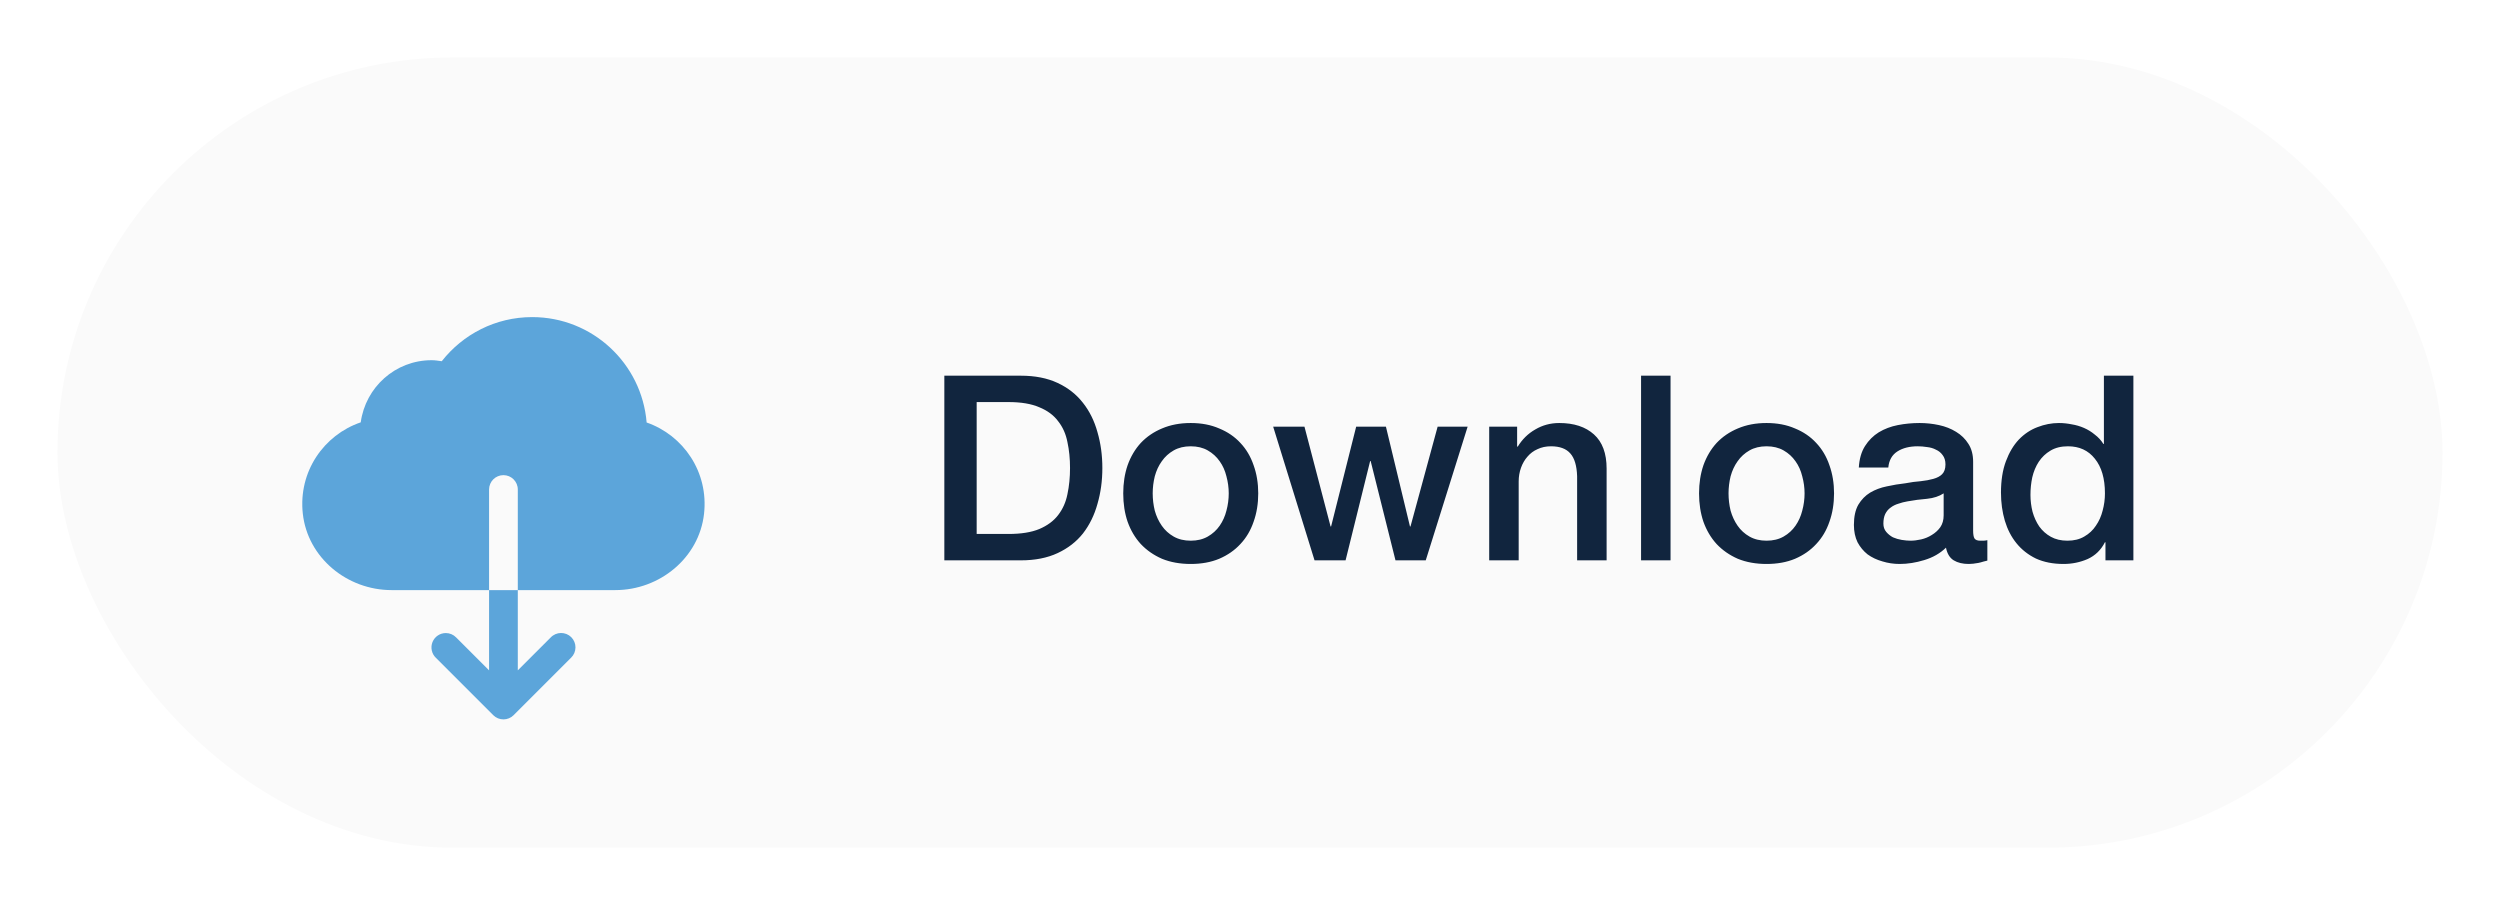 <svg width="174" height="63" viewBox="0 0 174 63" fill="none" xmlns="http://www.w3.org/2000/svg">
<g filter="url(#filter0_d)">
<g clip-path="url(#clip0)">
<rect x="4" width="166" height="55" rx="27.5" fill="#FAFAFA"/>
<path d="M65.726 22.148H71.054C72.038 22.148 72.89 22.316 73.61 22.652C74.33 22.988 74.918 23.45 75.374 24.038C75.83 24.614 76.166 25.292 76.382 26.072C76.61 26.852 76.724 27.686 76.724 28.574C76.724 29.462 76.61 30.296 76.382 31.076C76.166 31.856 75.83 32.54 75.374 33.128C74.918 33.704 74.33 34.16 73.61 34.496C72.89 34.832 72.038 35 71.054 35H65.726V22.148ZM67.976 33.164H70.19C71.066 33.164 71.78 33.05 72.332 32.822C72.896 32.582 73.334 32.258 73.646 31.85C73.97 31.43 74.186 30.944 74.294 30.392C74.414 29.828 74.474 29.222 74.474 28.574C74.474 27.926 74.414 27.326 74.294 26.774C74.186 26.21 73.97 25.724 73.646 25.316C73.334 24.896 72.896 24.572 72.332 24.344C71.78 24.104 71.066 23.984 70.19 23.984H67.976V33.164ZM82.874 35.252C82.13 35.252 81.465 35.132 80.876 34.892C80.3 34.64 79.808 34.298 79.4 33.866C79.004 33.434 78.698 32.918 78.483 32.318C78.278 31.718 78.177 31.058 78.177 30.338C78.177 29.63 78.278 28.976 78.483 28.376C78.698 27.776 79.004 27.26 79.4 26.828C79.808 26.396 80.3 26.06 80.876 25.82C81.465 25.568 82.13 25.442 82.874 25.442C83.618 25.442 84.278 25.568 84.855 25.82C85.442 26.06 85.934 26.396 86.331 26.828C86.739 27.26 87.044 27.776 87.249 28.376C87.465 28.976 87.573 29.63 87.573 30.338C87.573 31.058 87.465 31.718 87.249 32.318C87.044 32.918 86.739 33.434 86.331 33.866C85.934 34.298 85.442 34.64 84.855 34.892C84.278 35.132 83.618 35.252 82.874 35.252ZM82.874 33.632C83.331 33.632 83.727 33.536 84.062 33.344C84.398 33.152 84.674 32.9 84.891 32.588C85.106 32.276 85.263 31.928 85.359 31.544C85.466 31.148 85.52 30.746 85.52 30.338C85.52 29.942 85.466 29.546 85.359 29.15C85.263 28.754 85.106 28.406 84.891 28.106C84.674 27.794 84.398 27.542 84.062 27.35C83.727 27.158 83.331 27.062 82.874 27.062C82.418 27.062 82.022 27.158 81.686 27.35C81.35 27.542 81.075 27.794 80.859 28.106C80.642 28.406 80.481 28.754 80.373 29.15C80.276 29.546 80.228 29.942 80.228 30.338C80.228 30.746 80.276 31.148 80.373 31.544C80.481 31.928 80.642 32.276 80.859 32.588C81.075 32.9 81.35 33.152 81.686 33.344C82.022 33.536 82.418 33.632 82.874 33.632ZM88.612 25.694H90.79L92.608 32.642H92.644L94.39 25.694H96.46L98.134 32.642H98.17L100.06 25.694H102.148L99.232 35H97.126L95.398 28.088H95.362L93.652 35H91.492L88.612 25.694ZM103.648 25.694H105.592V27.062L105.628 27.098C105.94 26.582 106.348 26.18 106.852 25.892C107.356 25.592 107.914 25.442 108.526 25.442C109.546 25.442 110.35 25.706 110.938 26.234C111.526 26.762 111.82 27.554 111.82 28.61V35H109.768V29.15C109.744 28.418 109.588 27.89 109.3 27.566C109.012 27.23 108.562 27.062 107.95 27.062C107.602 27.062 107.29 27.128 107.014 27.26C106.738 27.38 106.504 27.554 106.312 27.782C106.12 27.998 105.97 28.256 105.862 28.556C105.754 28.856 105.7 29.174 105.7 29.51V35H103.648V25.694ZM114.218 22.148H116.27V35H114.218V22.148ZM122.952 35.252C122.208 35.252 121.542 35.132 120.954 34.892C120.378 34.64 119.886 34.298 119.478 33.866C119.082 33.434 118.776 32.918 118.56 32.318C118.356 31.718 118.254 31.058 118.254 30.338C118.254 29.63 118.356 28.976 118.56 28.376C118.776 27.776 119.082 27.26 119.478 26.828C119.886 26.396 120.378 26.06 120.954 25.82C121.542 25.568 122.208 25.442 122.952 25.442C123.696 25.442 124.356 25.568 124.932 25.82C125.52 26.06 126.012 26.396 126.408 26.828C126.816 27.26 127.122 27.776 127.326 28.376C127.542 28.976 127.65 29.63 127.65 30.338C127.65 31.058 127.542 31.718 127.326 32.318C127.122 32.918 126.816 33.434 126.408 33.866C126.012 34.298 125.52 34.64 124.932 34.892C124.356 35.132 123.696 35.252 122.952 35.252ZM122.952 33.632C123.408 33.632 123.804 33.536 124.14 33.344C124.476 33.152 124.752 32.9 124.968 32.588C125.184 32.276 125.34 31.928 125.436 31.544C125.544 31.148 125.598 30.746 125.598 30.338C125.598 29.942 125.544 29.546 125.436 29.15C125.34 28.754 125.184 28.406 124.968 28.106C124.752 27.794 124.476 27.542 124.14 27.35C123.804 27.158 123.408 27.062 122.952 27.062C122.496 27.062 122.1 27.158 121.764 27.35C121.428 27.542 121.152 27.794 120.936 28.106C120.72 28.406 120.558 28.754 120.45 29.15C120.354 29.546 120.306 29.942 120.306 30.338C120.306 30.746 120.354 31.148 120.45 31.544C120.558 31.928 120.72 32.276 120.936 32.588C121.152 32.9 121.428 33.152 121.764 33.344C122.1 33.536 122.496 33.632 122.952 33.632ZM137.33 32.93C137.33 33.182 137.36 33.362 137.42 33.47C137.492 33.578 137.624 33.632 137.816 33.632C137.876 33.632 137.948 33.632 138.032 33.632C138.116 33.632 138.212 33.62 138.32 33.596V35.018C138.248 35.042 138.152 35.066 138.032 35.09C137.924 35.126 137.81 35.156 137.69 35.18C137.57 35.204 137.45 35.222 137.33 35.234C137.21 35.246 137.108 35.252 137.024 35.252C136.604 35.252 136.256 35.168 135.98 35C135.704 34.832 135.524 34.538 135.44 34.118C135.032 34.514 134.528 34.802 133.928 34.982C133.34 35.162 132.77 35.252 132.218 35.252C131.798 35.252 131.396 35.192 131.012 35.072C130.628 34.964 130.286 34.802 129.986 34.586C129.698 34.358 129.464 34.076 129.284 33.74C129.116 33.392 129.032 32.99 129.032 32.534C129.032 31.958 129.134 31.49 129.338 31.13C129.554 30.77 129.83 30.488 130.166 30.284C130.514 30.08 130.898 29.936 131.318 29.852C131.75 29.756 132.182 29.684 132.614 29.636C132.986 29.564 133.34 29.516 133.676 29.492C134.012 29.456 134.306 29.402 134.558 29.33C134.822 29.258 135.026 29.15 135.17 29.006C135.326 28.85 135.404 28.622 135.404 28.322C135.404 28.058 135.338 27.842 135.206 27.674C135.086 27.506 134.93 27.38 134.738 27.296C134.558 27.2 134.354 27.14 134.126 27.116C133.898 27.08 133.682 27.062 133.478 27.062C132.902 27.062 132.428 27.182 132.056 27.422C131.684 27.662 131.474 28.034 131.426 28.538H129.374C129.41 27.938 129.554 27.44 129.806 27.044C130.058 26.648 130.376 26.33 130.76 26.09C131.156 25.85 131.6 25.682 132.092 25.586C132.584 25.49 133.088 25.442 133.604 25.442C134.06 25.442 134.51 25.49 134.954 25.586C135.398 25.682 135.794 25.838 136.142 26.054C136.502 26.27 136.79 26.552 137.006 26.9C137.222 27.236 137.33 27.65 137.33 28.142V32.93ZM135.278 30.338C134.966 30.542 134.582 30.668 134.126 30.716C133.67 30.752 133.214 30.812 132.758 30.896C132.542 30.932 132.332 30.986 132.128 31.058C131.924 31.118 131.744 31.208 131.588 31.328C131.432 31.436 131.306 31.586 131.21 31.778C131.126 31.958 131.084 32.18 131.084 32.444C131.084 32.672 131.15 32.864 131.282 33.02C131.414 33.176 131.57 33.302 131.75 33.398C131.942 33.482 132.146 33.542 132.362 33.578C132.59 33.614 132.794 33.632 132.974 33.632C133.202 33.632 133.448 33.602 133.712 33.542C133.976 33.482 134.222 33.38 134.45 33.236C134.69 33.092 134.888 32.912 135.044 32.696C135.2 32.468 135.278 32.192 135.278 31.868V30.338ZM148.484 35H146.54V33.74H146.504C146.228 34.28 145.826 34.67 145.298 34.91C144.77 35.138 144.212 35.252 143.624 35.252C142.892 35.252 142.25 35.126 141.698 34.874C141.158 34.61 140.708 34.256 140.348 33.812C139.988 33.368 139.718 32.846 139.538 32.246C139.358 31.634 139.268 30.98 139.268 30.284C139.268 29.444 139.382 28.718 139.61 28.106C139.838 27.494 140.138 26.99 140.51 26.594C140.894 26.198 141.326 25.91 141.806 25.73C142.298 25.538 142.796 25.442 143.3 25.442C143.588 25.442 143.882 25.472 144.182 25.532C144.482 25.58 144.77 25.664 145.046 25.784C145.322 25.904 145.574 26.06 145.802 26.252C146.042 26.432 146.24 26.648 146.396 26.9H146.432V22.148H148.484V35ZM141.32 30.446C141.32 30.842 141.368 31.232 141.464 31.616C141.572 32 141.728 32.342 141.932 32.642C142.148 32.942 142.418 33.182 142.742 33.362C143.066 33.542 143.45 33.632 143.894 33.632C144.35 33.632 144.74 33.536 145.064 33.344C145.4 33.152 145.67 32.9 145.874 32.588C146.09 32.276 146.246 31.928 146.342 31.544C146.45 31.148 146.504 30.746 146.504 30.338C146.504 29.306 146.27 28.502 145.802 27.926C145.346 27.35 144.722 27.062 143.93 27.062C143.45 27.062 143.042 27.164 142.706 27.368C142.382 27.56 142.112 27.818 141.896 28.142C141.692 28.454 141.542 28.814 141.446 29.222C141.362 29.618 141.32 30.026 141.32 30.446Z" fill="#11253E"/>
<path d="M37.039 18.07C34.482 18.07 32.211 19.274 30.746 21.141C30.513 21.108 30.281 21.07 30.039 21.07C27.509 21.07 25.44 22.956 25.107 25.395C22.54 26.269 20.751 28.827 21.076 31.756C21.417 34.826 24.165 37.071 27.254 37.071H34.039V30.07C34.039 29.518 34.487 29.07 35.039 29.07C35.591 29.07 36.039 29.518 36.039 30.07V37.071H42.826C45.909 37.071 48.652 34.835 49 31.772C49.332 28.849 47.559 26.293 45.006 25.406C44.668 21.299 41.233 18.07 37.039 18.07ZM36.039 37.071H34.039V42.656L31.746 40.364C31.653 40.268 31.541 40.191 31.418 40.139C31.295 40.087 31.163 40.061 31.029 40.061C30.83 40.061 30.636 40.12 30.471 40.231C30.306 40.342 30.178 40.5 30.103 40.684C30.028 40.869 30.01 41.071 30.051 41.266C30.091 41.461 30.189 41.639 30.332 41.778L34.332 45.778C34.52 45.965 34.774 46.07 35.039 46.07C35.304 46.07 35.559 45.965 35.746 45.778L39.746 41.778C39.842 41.685 39.919 41.575 39.971 41.453C40.024 41.331 40.052 41.199 40.053 41.066C40.055 40.933 40.03 40.801 39.979 40.678C39.929 40.555 39.855 40.443 39.761 40.349C39.667 40.255 39.555 40.181 39.431 40.13C39.308 40.08 39.176 40.055 39.043 40.056C38.91 40.057 38.779 40.085 38.657 40.138C38.535 40.191 38.424 40.267 38.332 40.364L36.039 42.656V37.071Z" fill="#5CA5DA"/>
</g>
</g>
<defs>
<filter id="filter0_d" x="0" y="0" width="174" height="63" filterUnits="userSpaceOnUse" color-interpolation-filters="sRGB">
<feFlood flood-opacity="0" result="BackgroundImageFix"/>
<feColorMatrix in="SourceAlpha" type="matrix" values="0 0 0 0 0 0 0 0 0 0 0 0 0 0 0 0 0 0 127 0"/>
<feOffset dy="4"/>
<feGaussianBlur stdDeviation="2"/>
<feColorMatrix type="matrix" values="0 0 0 0 0 0 0 0 0 0 0 0 0 0 0 0 0 0 0.25 0"/>
<feBlend mode="normal" in2="BackgroundImageFix" result="effect1_dropShadow"/>
<feBlend mode="normal" in="SourceGraphic" in2="effect1_dropShadow" result="shape"/>
</filter>
<clipPath id="clip0">
<rect x="4" width="166" height="55" rx="27.5" fill="white"/>
</clipPath>
</defs>
</svg>
